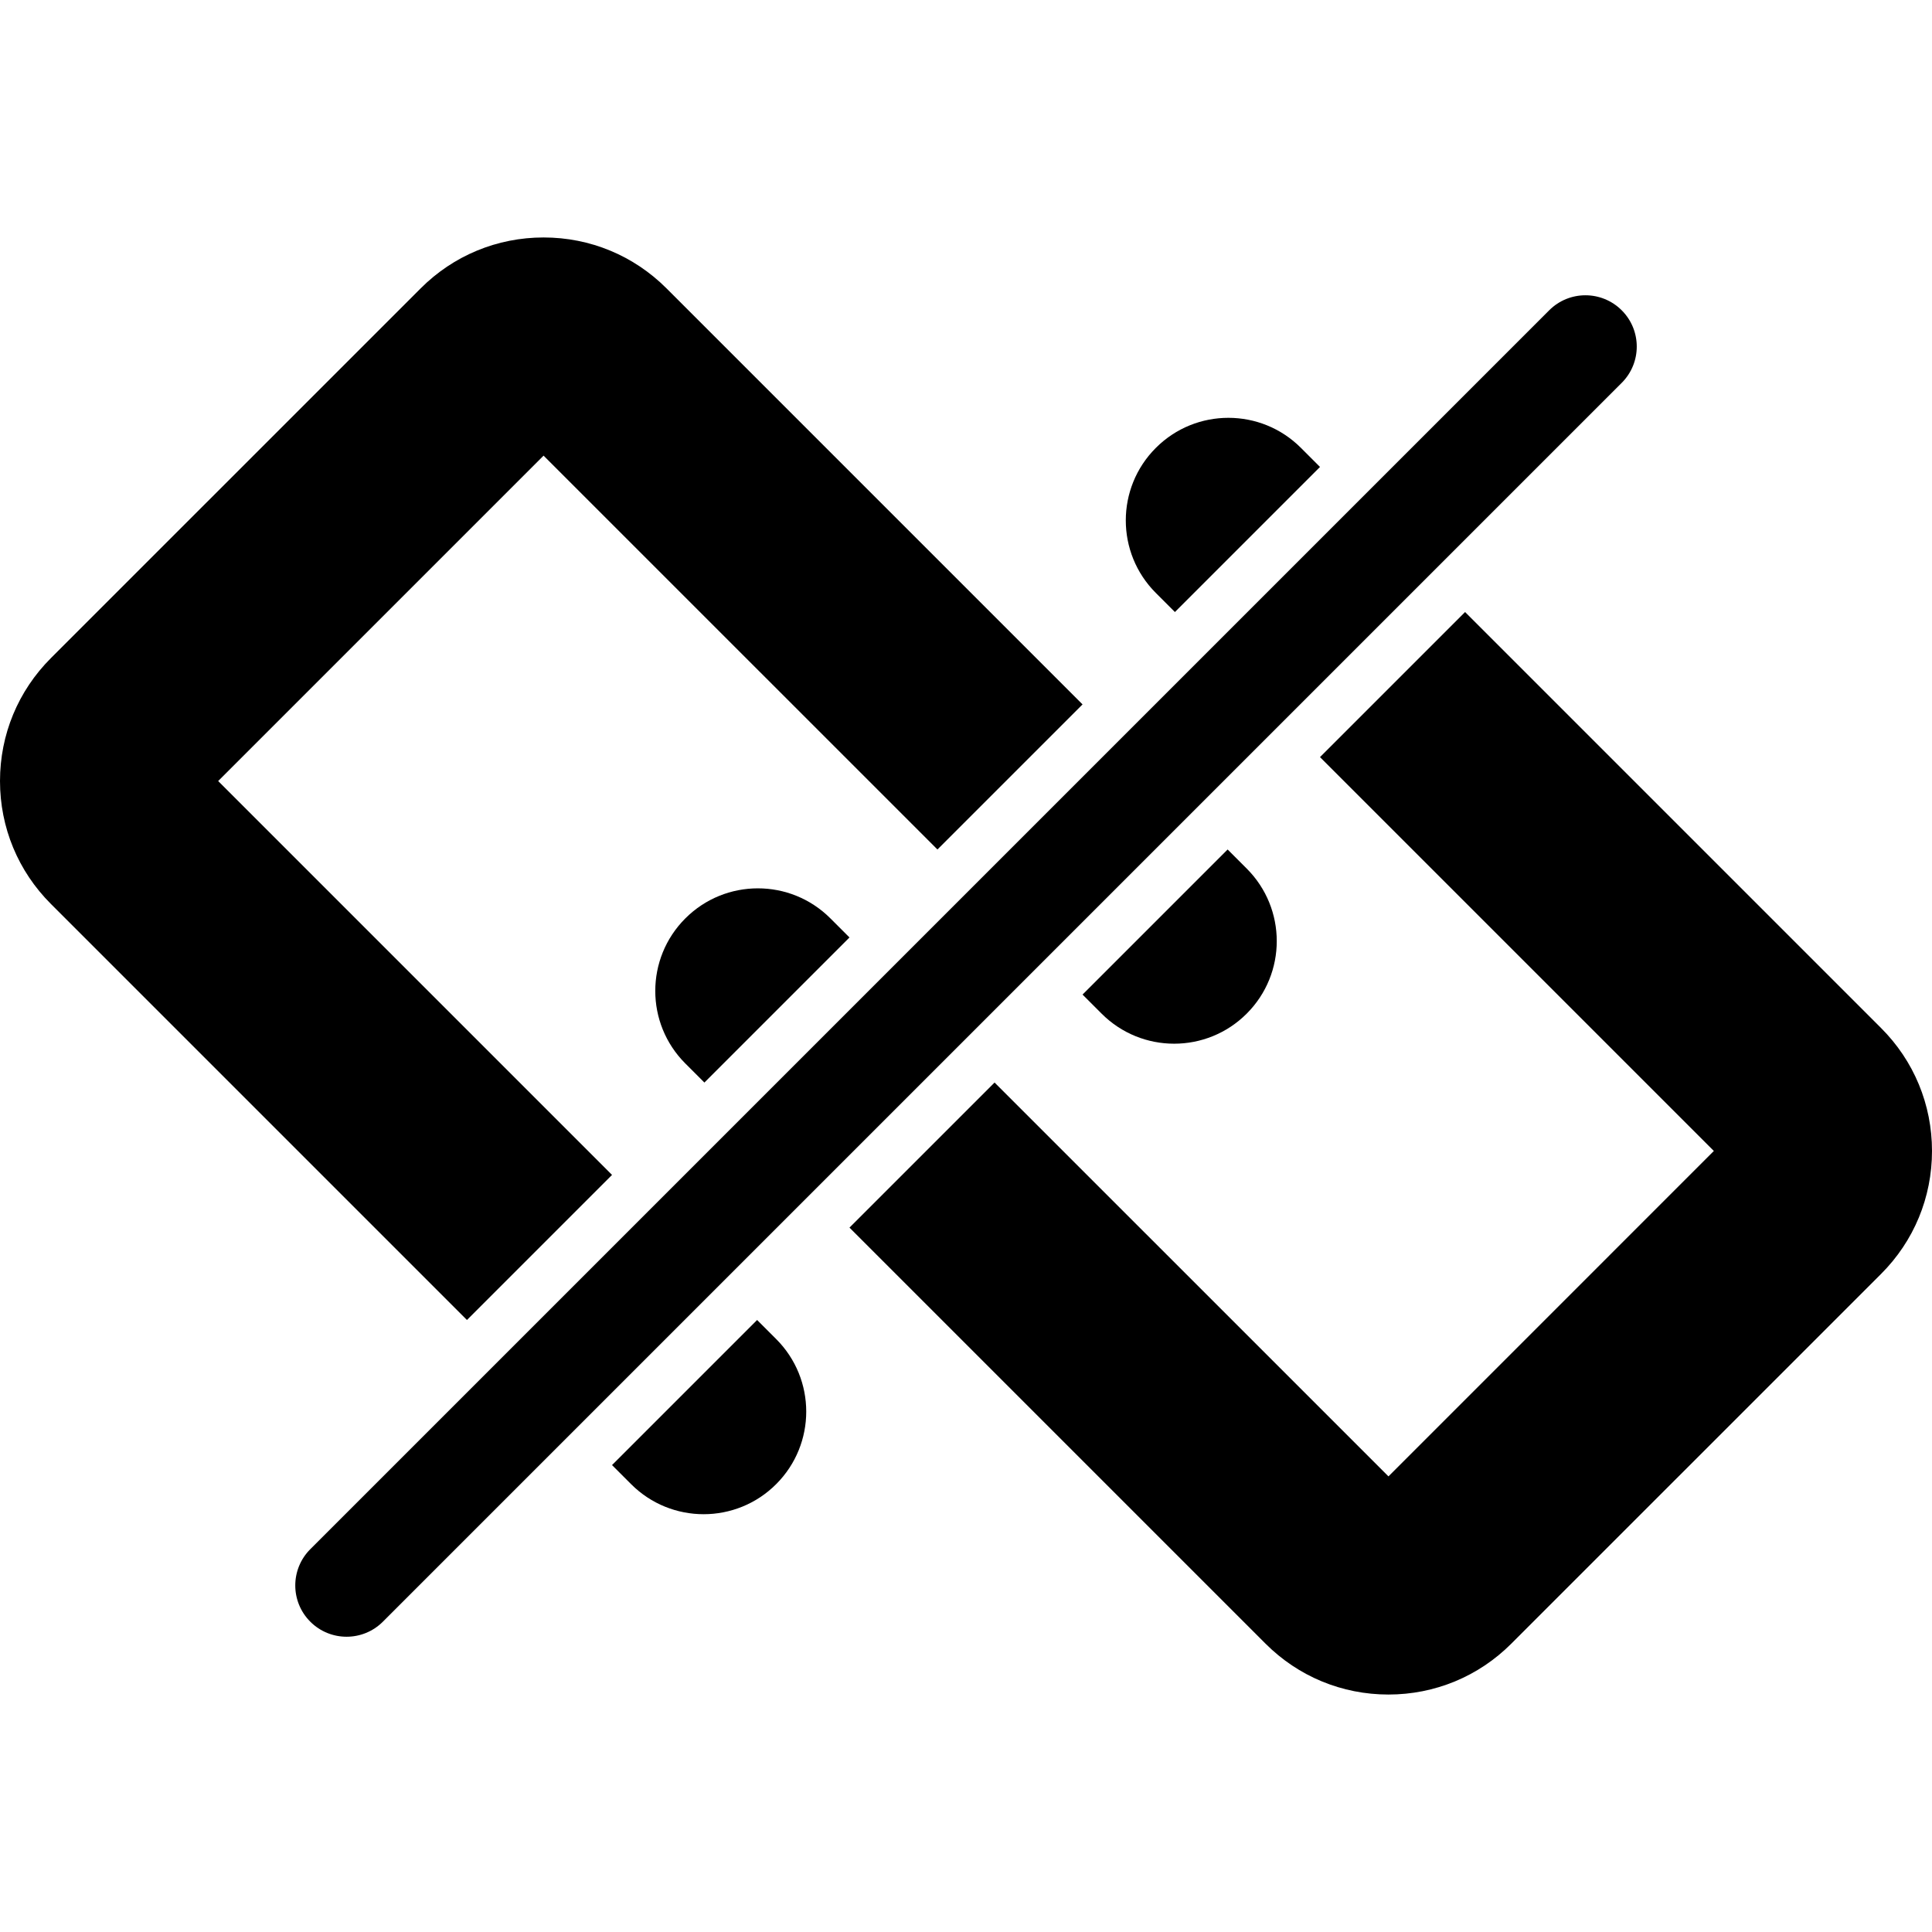 <?xml version="1.0" encoding="iso-8859-1"?>
<!-- Generator: Adobe Illustrator 16.0.0, SVG Export Plug-In . SVG Version: 6.00 Build 0)  -->
<!DOCTYPE svg PUBLIC "-//W3C//DTD SVG 1.1//EN" "http://www.w3.org/Graphics/SVG/1.1/DTD/svg11.dtd">
<svg version="1.1" id="Capa_1" xmlns="http://www.w3.org/2000/svg" xmlns:xlink="http://www.w3.org/1999/xlink" x="0px" y="0px"
	 width="576.191px" height="576.191px" viewBox="0 0 576.191 576.191" style="enable-background:new 0 0 576.191 576.191;"
	 xml:space="preserve">
<g>
	<g>
		<path d="M225.797,393.669l-43.268,43.268l5.685,5.686c5.973,5.979,13.807,8.966,21.634,8.966c7.828,0,15.667-2.986,21.634-8.966
			c11.953-11.946,11.953-31.321,0-43.268L225.797,393.669z"/>
		<path d="M322.855,296.617l5.686,5.686c11.939,11.953,31.328,11.953,43.268,0c11.953-11.946,11.953-31.322,0-43.268l-5.686-5.686
			L322.855,296.617z"/>
		<path d="M182.529,350.4L65.068,232.933l97.045-97.045L279.58,253.349l43.275-43.268L198.784,86.01
			c-9.798-9.804-22.821-15.19-36.671-15.19s-26.885,5.398-36.665,15.19L15.19,196.262C5.392,206.054,0,219.083,0,232.933
			s5.398,26.879,15.19,36.665l124.071,124.071L182.529,350.4z"/>
		<path d="M436.938,182.529l-43.268,43.268l117.461,117.461l-97.045,97.052L296.617,322.848l-43.273,43.269l124.064,124.064
			c9.799,9.805,22.822,15.19,36.672,15.19s26.885-5.398,36.664-15.19L561.002,379.93c9.799-9.792,15.189-22.822,15.189-36.672
			s-5.396-26.879-15.189-36.664L436.938,182.529z"/>
		<path d="M204.39,273.9c-11.952,11.946-11.952,31.322,0,43.269l5.686,5.686l43.269-43.269l-5.686-5.686
			C235.718,261.948,216.33,261.948,204.39,273.9z"/>
		<path d="M344.715,133.575c-11.951,11.946-11.951,31.322,0,43.269l5.686,5.686l43.27-43.269l-5.686-5.686
			C376.043,121.623,356.656,121.623,344.715,133.575z"/>
		<path d="M312.035,285.797l43.268-43.268l27.547-27.546l43.268-43.268l57.535-57.534c5.979-5.979,5.979-15.661,0-21.634
			c-5.98-5.973-15.662-5.979-21.635,0l-57.535,57.534l-43.268,43.268l-27.547,27.546L290.4,264.163l-26.237,26.236l-43.268,43.269
			l-27.546,27.546l-43.268,43.269l-57.534,57.534c-5.979,5.979-5.979,15.661,0,21.635c2.986,2.986,6.903,4.479,10.82,4.479
			c3.917,0,7.828-1.493,10.82-4.479l57.534-57.534l43.269-43.269l27.546-27.546l43.269-43.269L312.035,285.797z"/>
	</g>
</g>
<g>
</g>
<g>
</g>
<g>
</g>
<g>
</g>
<g>
</g>
<g>
</g>
<g>
</g>
<g>
</g>
<g>
</g>
<g>
</g>
<g>
</g>
<g>
</g>
<g>
</g>
<g>
</g>
<g>
</g>
</svg>
